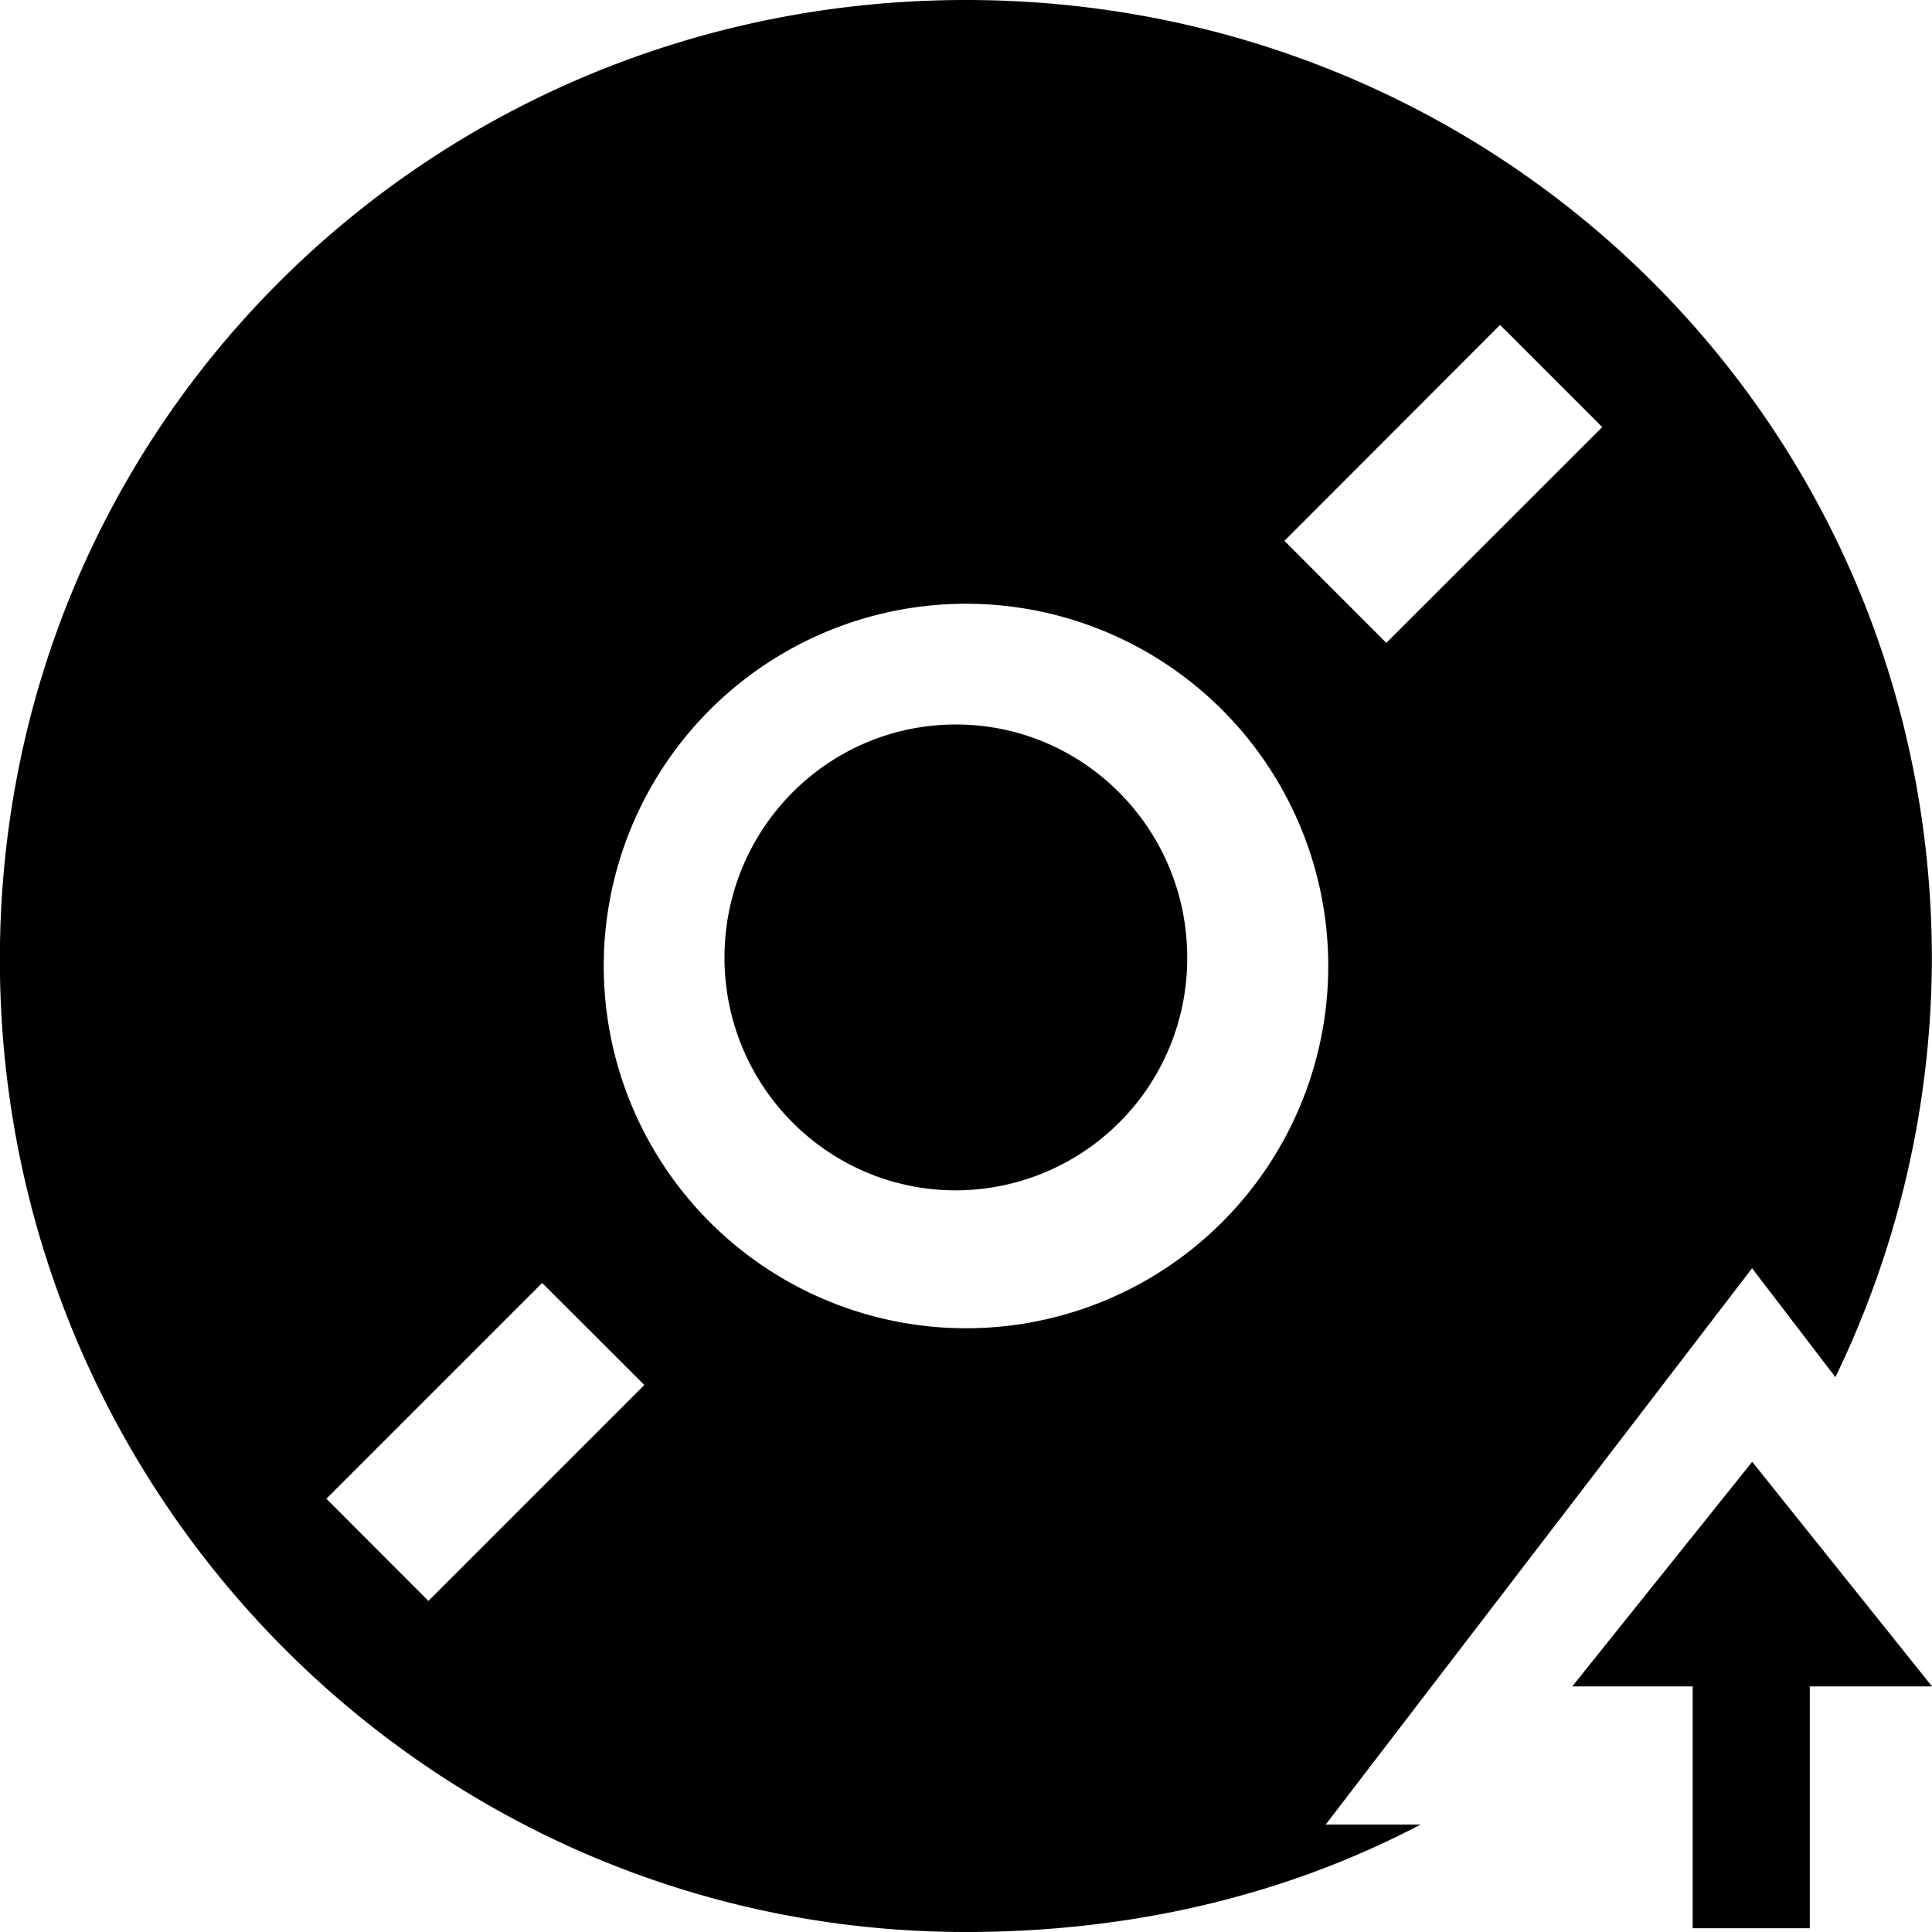 <svg xmlns="http://www.w3.org/2000/svg" xmlns:xlink="http://www.w3.org/1999/xlink" width="16" height="16" viewBox="0 0 16 16"><g fill="currentColor" fill-rule="evenodd"><path d="M7.917 6C6.857 6 6 6.863 6 7.93c0 1.065.857 1.928 1.917 1.928A1.92 1.92 0 0 0 9.832 7.93C9.832 6.864 8.974 6 7.917 6"/><path d="m10.979 15.11l3.531-4.607l.69.902a8 8 0 0 0 .799-3.459c0-4.447-3.582-7.946-8-7.946s-8 3.499-8 7.946c0 4.448 3.582 8.054 8 8.054c1.367 0 2.643-.3 3.766-.89zm1.444-12.419l.846.846l-1.788 1.787l-.844-.845zM3.548 13.258l-.845-.846l1.787-1.787l.846.845zM8 11a3 3 0 1 1 0-6a3 3 0 0 1 0 6"/><path d="m16 13.966l-1.489-1.86l-1.49 1.86h.997v2.003h.97v-2.003z"/></g></svg>